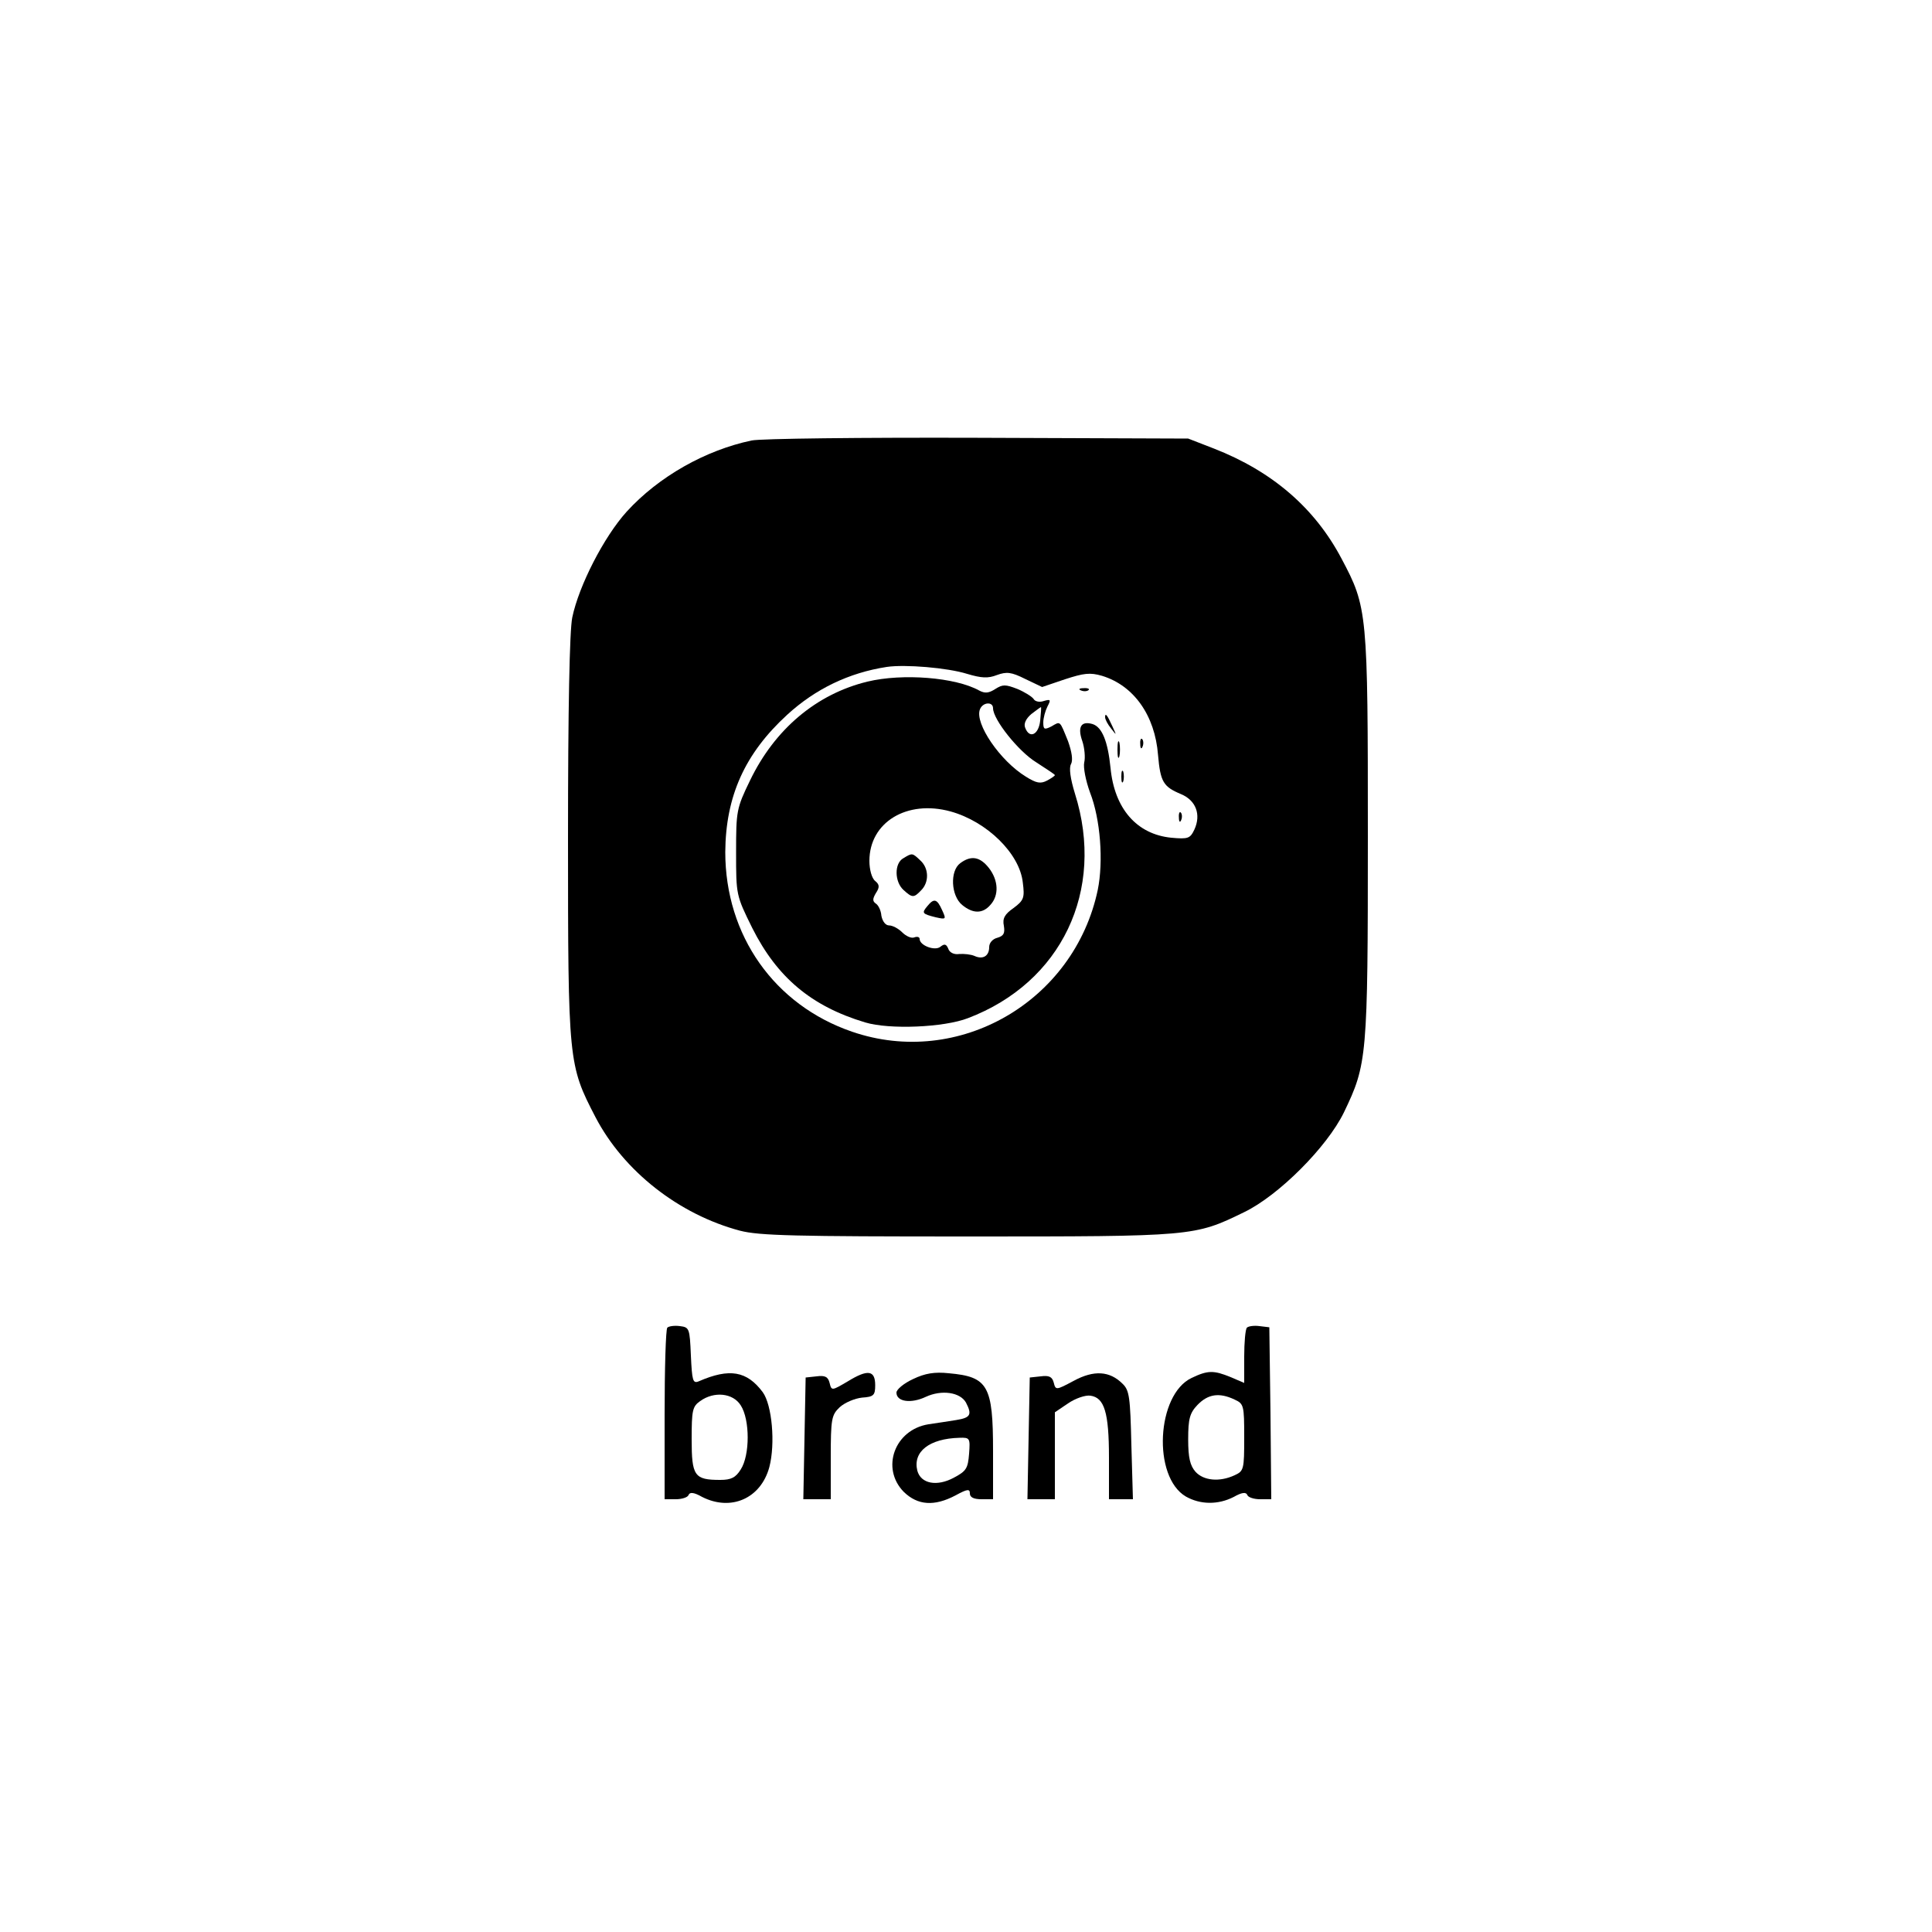 <?xml version="1.0" standalone="no"?>
<!DOCTYPE svg PUBLIC "-//W3C//DTD SVG 20010904//EN"
 "http://www.w3.org/TR/2001/REC-SVG-20010904/DTD/svg10.dtd">
<svg version="1.0" xmlns="http://www.w3.org/2000/svg"
 width="500pt" height="500pt" viewBox="0 0 500 500"
 preserveAspectRatio="xMidYMid meet">
<g transform="translate(0,500) scale(0.1,-0.1)"
fill="#000000" stroke="none">
<path d="M1945 3860 c-119 -25 -240 -93 -323 -184 -59 -65 -124 -192 -141
-274 -7 -34 -11 -235 -11 -570 0 -581 1 -588 71 -723 73 -140 216 -252 374
-294 50 -13 144 -15 590 -15 584 0 586 0 715 63 89 43 214 168 258 258 60 125
62 141 62 714 0 581 -1 593 -68 719 -69 131 -179 226 -330 285 l-67 26 -545 2
c-300 1 -563 -2 -585 -7z m558 -604 c37 -11 54 -12 77 -3 25 9 37 8 73 -10
l44 -21 59 20 c49 16 65 18 96 9 82 -25 137 -102 145 -205 6 -70 14 -82 59
-101 39 -16 53 -53 35 -92 -11 -23 -16 -25 -60 -21 -89 9 -147 75 -157 181 -7
69 -22 105 -46 113 -30 9 -40 -7 -27 -44 6 -18 8 -43 5 -55 -3 -13 4 -48 15
-78 27 -69 35 -178 20 -252 -61 -289 -360 -462 -636 -367 -201 69 -328 249
-328 465 1 145 51 255 160 355 73 67 160 109 258 124 47 7 157 -2 208 -18z"/>
<path d="M2245 3236 c-132 -32 -240 -123 -304 -256 -35 -72 -36 -79 -36 -186
0 -110 0 -111 42 -196 64 -127 152 -202 292 -244 63 -19 204 -13 266 11 242
92 356 330 277 581 -12 39 -16 67 -10 77 5 10 2 31 -8 59 -22 54 -19 52 -43
38 -18 -9 -21 -8 -21 10 0 12 5 30 11 42 9 17 8 19 -9 14 -11 -4 -23 -2 -27 5
-4 6 -23 18 -42 26 -31 12 -38 12 -57 0 -17 -11 -27 -12 -42 -4 -61 34 -198
45 -289 23z m325 -69 c0 -29 66 -112 112 -140 26 -17 48 -31 48 -33 0 -2 -9
-8 -20 -14 -17 -9 -28 -7 -55 10 -67 41 -133 138 -119 174 7 19 34 21 34 3z
m122 -32 c-4 -37 -28 -48 -39 -18 -4 10 2 23 16 35 13 10 24 18 25 18 1 0 0
-16 -2 -35z m-232 -235 c94 -26 179 -109 187 -184 5 -39 3 -46 -24 -66 -23
-16 -29 -27 -25 -46 3 -19 0 -26 -17 -31 -12 -3 -21 -13 -21 -24 0 -23 -16
-33 -38 -23 -9 4 -27 6 -40 5 -13 -2 -25 4 -28 14 -5 12 -10 13 -20 5 -14 -12
-54 3 -54 20 0 5 -6 7 -14 4 -7 -3 -21 3 -31 13 -10 10 -25 18 -34 18 -9 0
-17 10 -20 25 -1 14 -8 28 -15 32 -8 6 -8 12 1 27 10 15 9 22 -2 31 -9 7 -15
30 -15 52 0 100 97 159 210 128z"/>
<path d="M2338 2779 c-24 -13 -23 -61 0 -82 23 -21 27 -21 46 -1 21 21 20 57
-2 77 -21 20 -21 20 -44 6z"/>
<path d="M2485 2766 c-27 -20 -24 -84 5 -108 28 -23 53 -23 73 0 23 25 21 64
-4 96 -23 29 -46 33 -74 12z"/>
<path d="M2400 2655 c-15 -18 -14 -20 22 -29 27 -6 27 -5 16 19 -13 29 -21 31
-38 10z"/>
<path d="M2798 3213 c7 -3 16 -2 19 1 4 3 -2 6 -13 5 -11 0 -14 -3 -6 -6z"/>
<path d="M2860 3144 c0 -6 7 -19 16 -30 14 -18 14 -18 3 6 -14 31 -19 36 -19
24z"/>
<path d="M2892 3060 c0 -19 2 -27 5 -17 2 9 2 25 0 35 -3 9 -5 1 -5 -18z"/>
<path d="M2951 3074 c0 -11 3 -14 6 -6 3 7 2 16 -1 19 -3 4 -6 -2 -5 -13z"/>
<path d="M2902 2990 c0 -14 2 -19 5 -12 2 6 2 18 0 25 -3 6 -5 1 -5 -13z"/>
<path d="M3051 2884 c0 -11 3 -14 6 -6 3 7 2 16 -1 19 -3 4 -6 -2 -5 -13z"/>
<path d="M1727 1564 c-4 -4 -7 -106 -7 -226 l0 -218 29 0 c16 0 31 5 33 11 3
8 14 7 35 -5 75 -38 152 -4 174 77 16 61 7 161 -17 194 -41 55 -86 63 -166 28
-15 -6 -17 2 -20 67 -3 70 -4 73 -28 76 -14 2 -29 0 -33 -4z m190 -201 c24
-37 24 -129 0 -166 -13 -21 -25 -27 -53 -27 -67 0 -74 10 -74 105 0 75 2 85
22 99 36 26 85 21 105 -11z"/>
<path d="M3227 1564 c-4 -4 -7 -38 -7 -75 l0 -68 -35 15 c-44 18 -59 18 -101
-2 -91 -43 -102 -256 -15 -307 37 -21 83 -22 124 -1 21 12 32 13 35 5 2 -6 17
-11 33 -11 l29 0 -2 223 -3 222 -25 3 c-14 2 -29 0 -33 -4z m-32 -186 c24 -11
25 -15 25 -98 0 -83 -1 -87 -25 -98 -39 -18 -80 -14 -101 9 -14 16 -19 36 -19
84 0 53 4 68 24 89 27 28 56 33 96 14z"/>
<path d="M2194 1425 c-41 -24 -42 -25 -47 -4 -4 16 -12 20 -34 17 l-28 -3 -3
-157 -3 -158 36 0 35 0 0 108 c0 100 2 110 23 130 13 12 39 23 58 25 30 2 34
6 34 32 0 39 -19 42 -71 10z"/>
<path d="M2363 1431 c-24 -11 -43 -27 -43 -35 0 -24 38 -29 76 -11 41 19 89
12 104 -15 16 -31 12 -39 -25 -45 -19 -3 -51 -8 -72 -11 -88 -14 -124 -114
-64 -175 36 -35 79 -38 134 -9 31 17 37 17 37 5 0 -10 10 -15 30 -15 l30 0 0
125 c0 169 -13 192 -114 201 -37 4 -62 0 -93 -15z m145 -193 c-3 -38 -7 -45
-39 -62 -44 -24 -86 -16 -95 18 -12 49 31 83 109 85 27 1 28 -1 25 -41z"/>
<path d="M2778 1426 c-45 -24 -46 -24 -51 -4 -4 15 -12 19 -34 16 l-28 -3 -3
-157 -3 -158 36 0 35 0 0 113 0 112 34 23 c19 13 45 22 58 20 36 -5 48 -43 48
-160 l0 -108 31 0 31 0 -4 140 c-3 124 -5 142 -23 159 -33 33 -74 36 -127 7z"/>
</g>
</svg>
